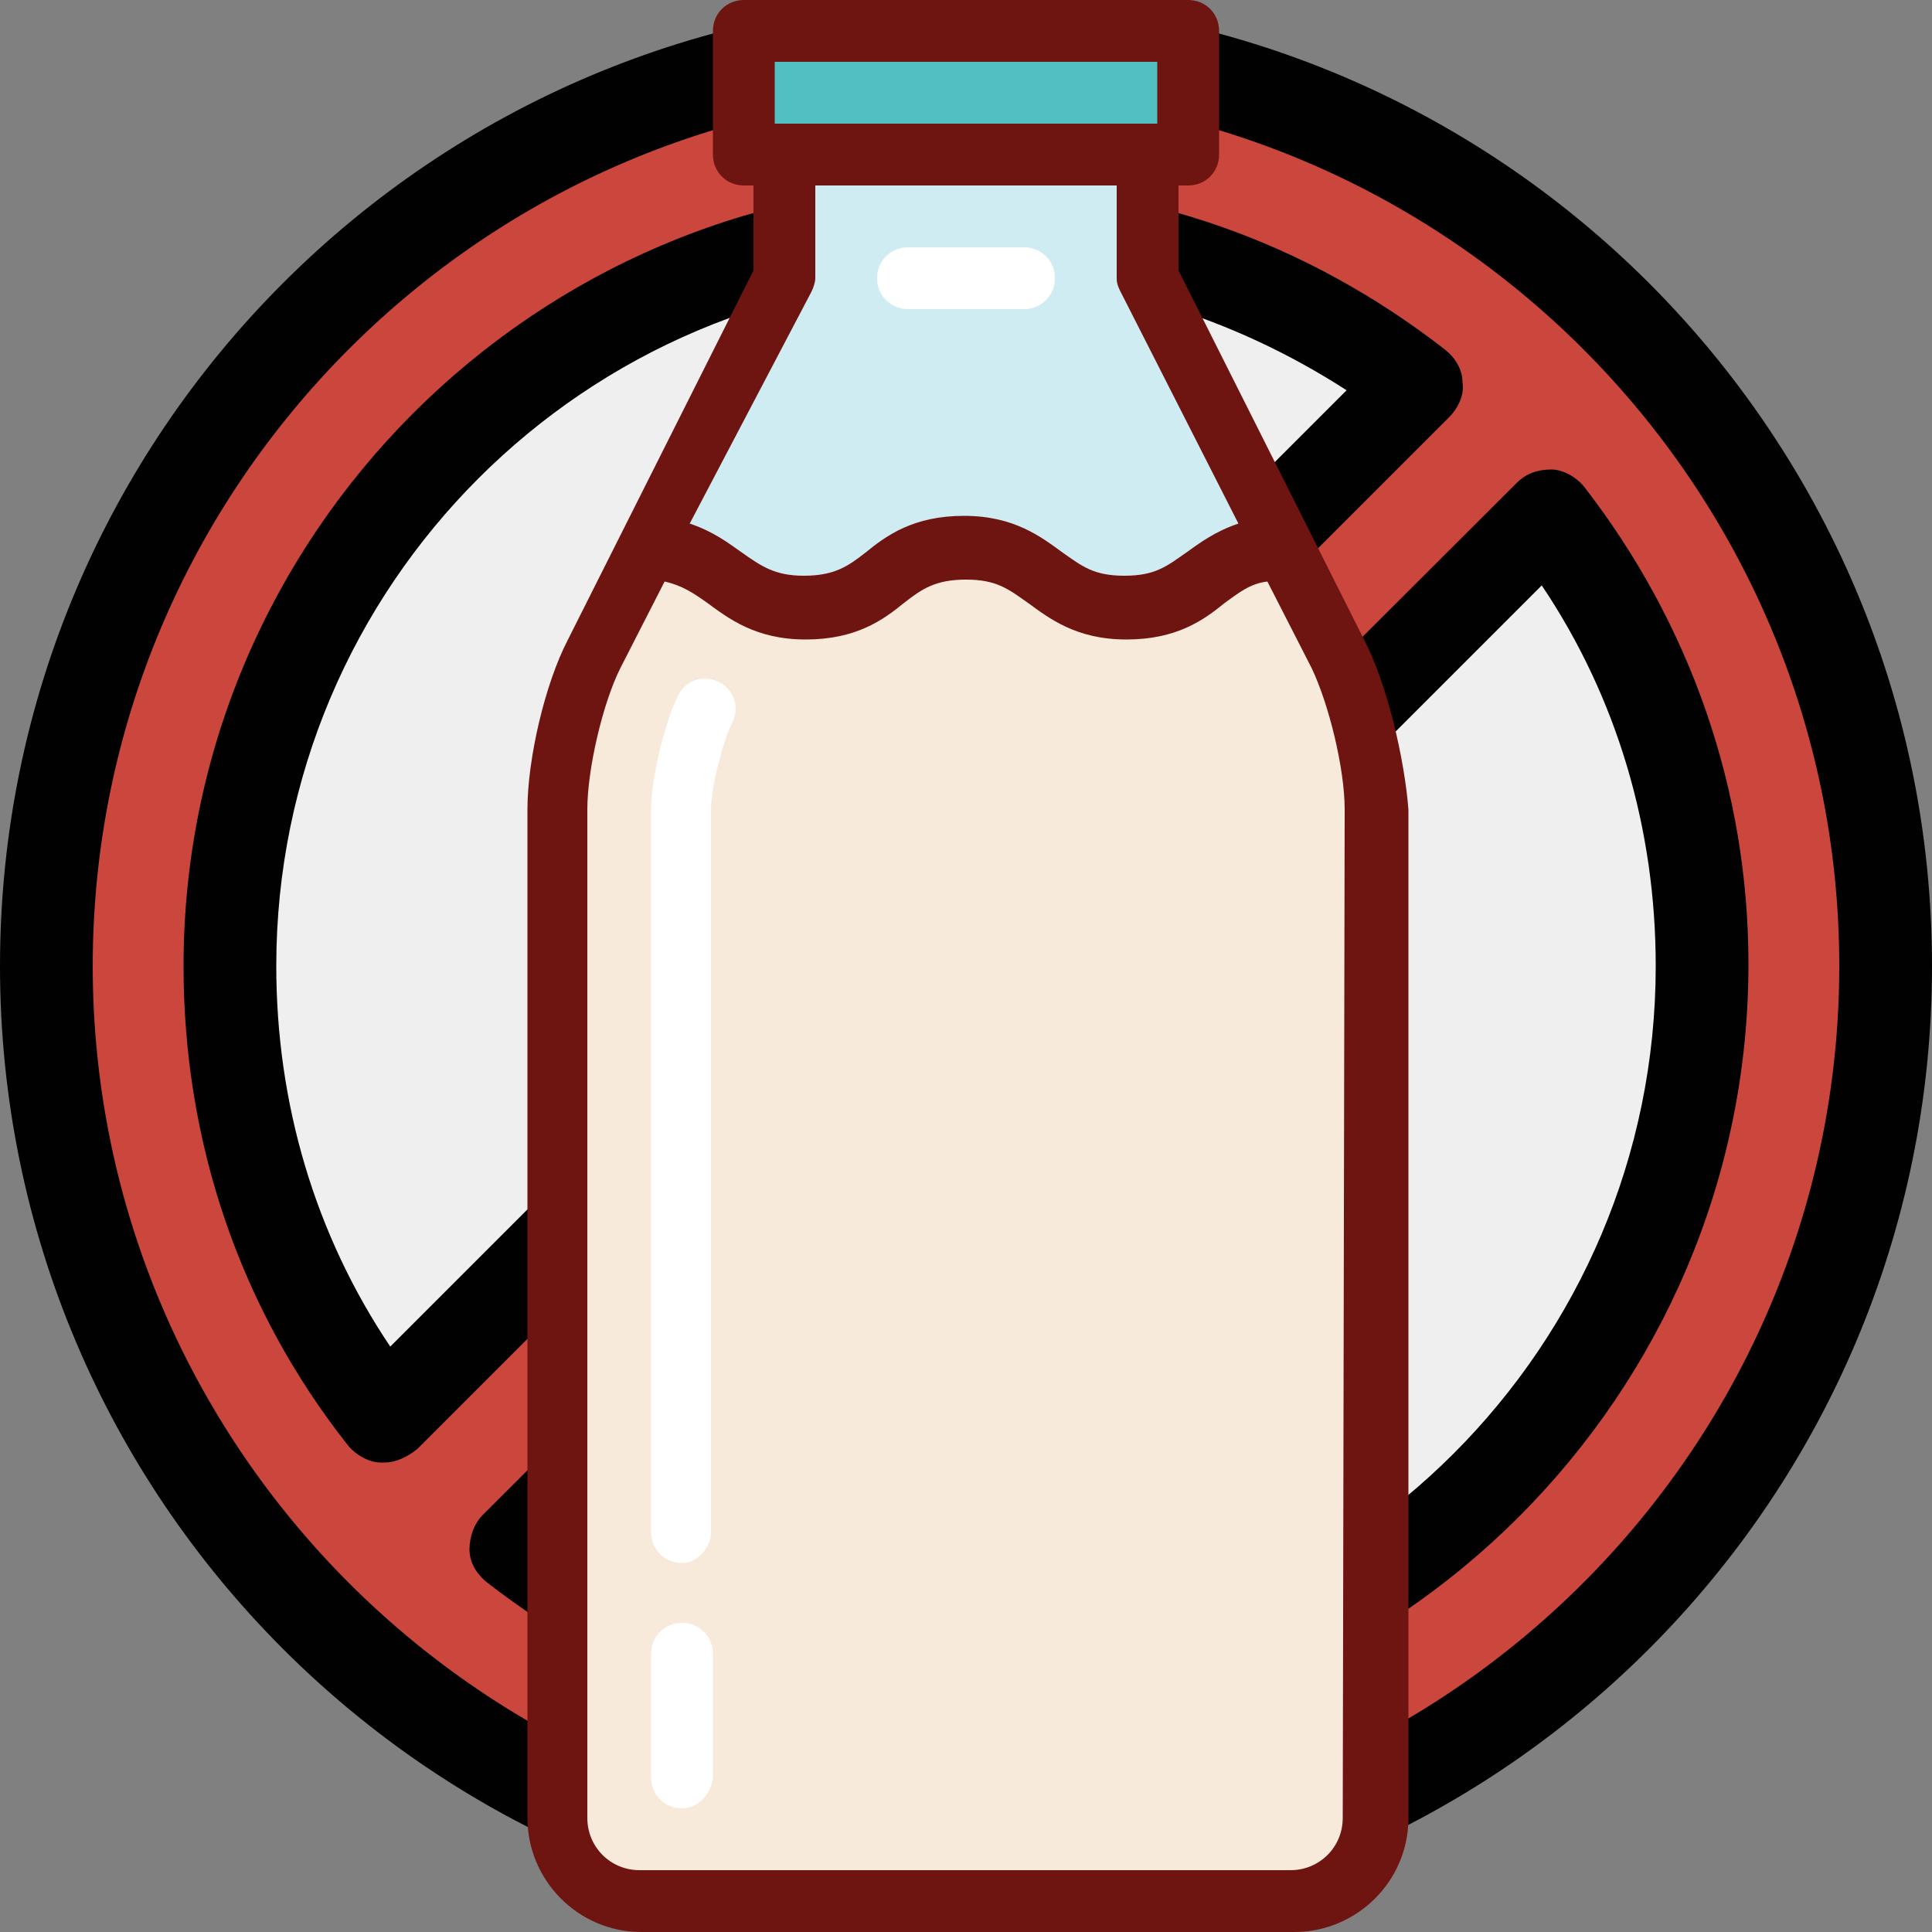 <svg enable-background="new 0 0 100 100" viewBox="0 0 100 100" xmlns="http://www.w3.org/2000/svg"><rect x="0" y="0" width="100" height="100" fill="#808080" stroke="none"/><circle cx="50" cy="50" fill="#cb473d" r="47.6"/><path d="m73.3 19.9c-6.4-5-14.6-8-23.3-8-21 0-38.1 17.1-38.1 38.1 0 8.8 3 16.9 8 23.3z" fill="#f0efef"/><path d="m26.7 80.1c6.4 5 14.6 8 23.3 8 21 0 38.1-17.1 38.1-38.1 0-8.8-3-16.9-8-23.3z" fill="#f0efef"/><g fill="#010101"><path d="m50 0c-27.6 0-50 22.4-50 50s22.4 50 50 50 50-22.4 50-50-22.4-50-50-50zm0 95.2c-24.9 0-45.2-20.3-45.2-45.2s20.3-45.2 45.2-45.2 45.2 20.3 45.2 45.2-20.3 45.2-45.2 45.2z"/><path d="m75.7 19.8c0-.7-.4-1.3-.9-1.7-7.2-5.6-15.7-8.6-24.8-8.6-22.3 0-40.5 18.2-40.5 40.5 0 9.1 2.9 17.7 8.5 24.8.4.5 1.1.9 1.7.9h.2c.6 0 1.2-.3 1.7-.7l53.4-53.4c.5-.5.8-1.2.7-1.8zm-55.5 49.9c-3.9-5.8-5.9-12.6-5.9-19.7 0-19.7 16-35.7 35.7-35.7 7.1 0 13.8 2.1 19.7 5.9z"/><path d="m82 25.2c-.4-.5-1.1-.9-1.7-.9-.7 0-1.3.2-1.8.7l-53.5 53.4c-.5.5-.7 1.2-.7 1.8 0 .7.4 1.3.9 1.7 7.2 5.6 15.7 8.5 24.8 8.5 22.3 0 40.5-18.2 40.5-40.5 0-9-3-17.6-8.5-24.7zm-32 60.5c-7.1 0-13.8-2.1-19.7-5.9l49.5-49.5c3.9 5.8 5.9 12.6 5.9 19.7 0 19.7-16 35.7-35.7 35.7z"/></g><path d="m38.5 1.6h23v6.4h-23z" fill="#52c0c2"/><path d="m59.4 14.4 7.1 14c-4.1 0-4.1 3.1-8.2 3.1s-4.1-3.1-8.2-3.1-4.1 3.1-8.2 3.1-4.1-3.1-8.2-3.1l7.1-14v-6.4h18.8z" fill="#cfecf3"/><path d="m71.1 41.9v52.2c0 2.3-1.9 4.3-4.3 4.3h-33.7c-2.3 0-4.3-1.9-4.3-4.3v-52.2c0-2.3.9-6 1.9-8l2.8-5.5c4.1 0 4.1 3.1 8.2 3.1s4.1-3.1 8.2-3.1 4.1 3.1 8.2 3.1 4.1-3.1 8.2-3.1l2.8 5.5c1.2 2 2 5.7 2 8z" fill="#f8eada"/><path d="m70.6 33.1-9.6-19.1v-4.4h.5c.9 0 1.6-.7 1.6-1.6v-6.4c0-.9-.7-1.6-1.6-1.6h-23c-.9 0-1.6.7-1.6 1.6v6.4c0 .9.7 1.6 1.6 1.6h.5v4.4l-9.6 19.1c-1.2 2.3-2.1 6.2-2.1 8.8v52.2c0 3.2 2.6 5.9 5.9 5.9h33.8c3.2 0 5.9-2.6 5.9-5.9v-52.2c-.2-2.6-1.1-6.5-2.3-8.8zm-30.5-29.9h19.8v3.2h-19.8zm1.9 11.9c.1-.2.2-.5.2-.7v-4.8h15.6v4.8c0 .3.1.5.2.7l6.1 12c-1.2.4-2 1-2.7 1.5-1 .7-1.6 1.2-3.2 1.2s-2.2-.5-3.2-1.2c-1.1-.8-2.5-1.9-5.1-1.9s-4 1-5.1 1.9c-.9.7-1.6 1.2-3.2 1.2-1.5 0-2.2-.5-3.2-1.2-.7-.5-1.5-1.1-2.7-1.5zm27.5 79c0 1.5-1.2 2.7-2.7 2.7h-33.7c-1.5 0-2.7-1.2-2.7-2.7v-52.2c0-2.1.8-5.5 1.7-7.3l2.3-4.5c.9.2 1.5.6 2.2 1.1 1.1.8 2.5 1.9 5.1 1.9s4-1 5.1-1.9c.9-.7 1.6-1.2 3.2-1.2s2.2.5 3.2 1.2c1.1.8 2.5 1.9 5.1 1.9s4-1 5.1-1.9c.7-.5 1.3-1 2.2-1.1l2.3 4.5c.9 1.9 1.7 5.2 1.7 7.3z" fill="#6f1511"/><g fill="#fff"><path d="m35.3 93.6c-.9 0-1.6-.7-1.6-1.6v-6.4c0-.9.7-1.6 1.6-1.6s1.6.7 1.6 1.6v6.4c-.1.9-.8 1.6-1.6 1.6z"/><path d="m35.3 80.9c-.9 0-1.6-.7-1.6-1.6v-37.4c0-1.6.7-4.5 1.4-5.9.4-.8 1.3-1.1 2.1-.7s1.1 1.3.7 2.1c-.5 1-1.1 3.4-1.1 4.5v37.4c0 .8-.7 1.6-1.5 1.6z"/><path d="m53 16h-6c-.9 0-1.6-.7-1.6-1.6s.7-1.6 1.6-1.6h6c.9 0 1.6.7 1.6 1.6s-.7 1.6-1.6 1.6z"/></g></svg>